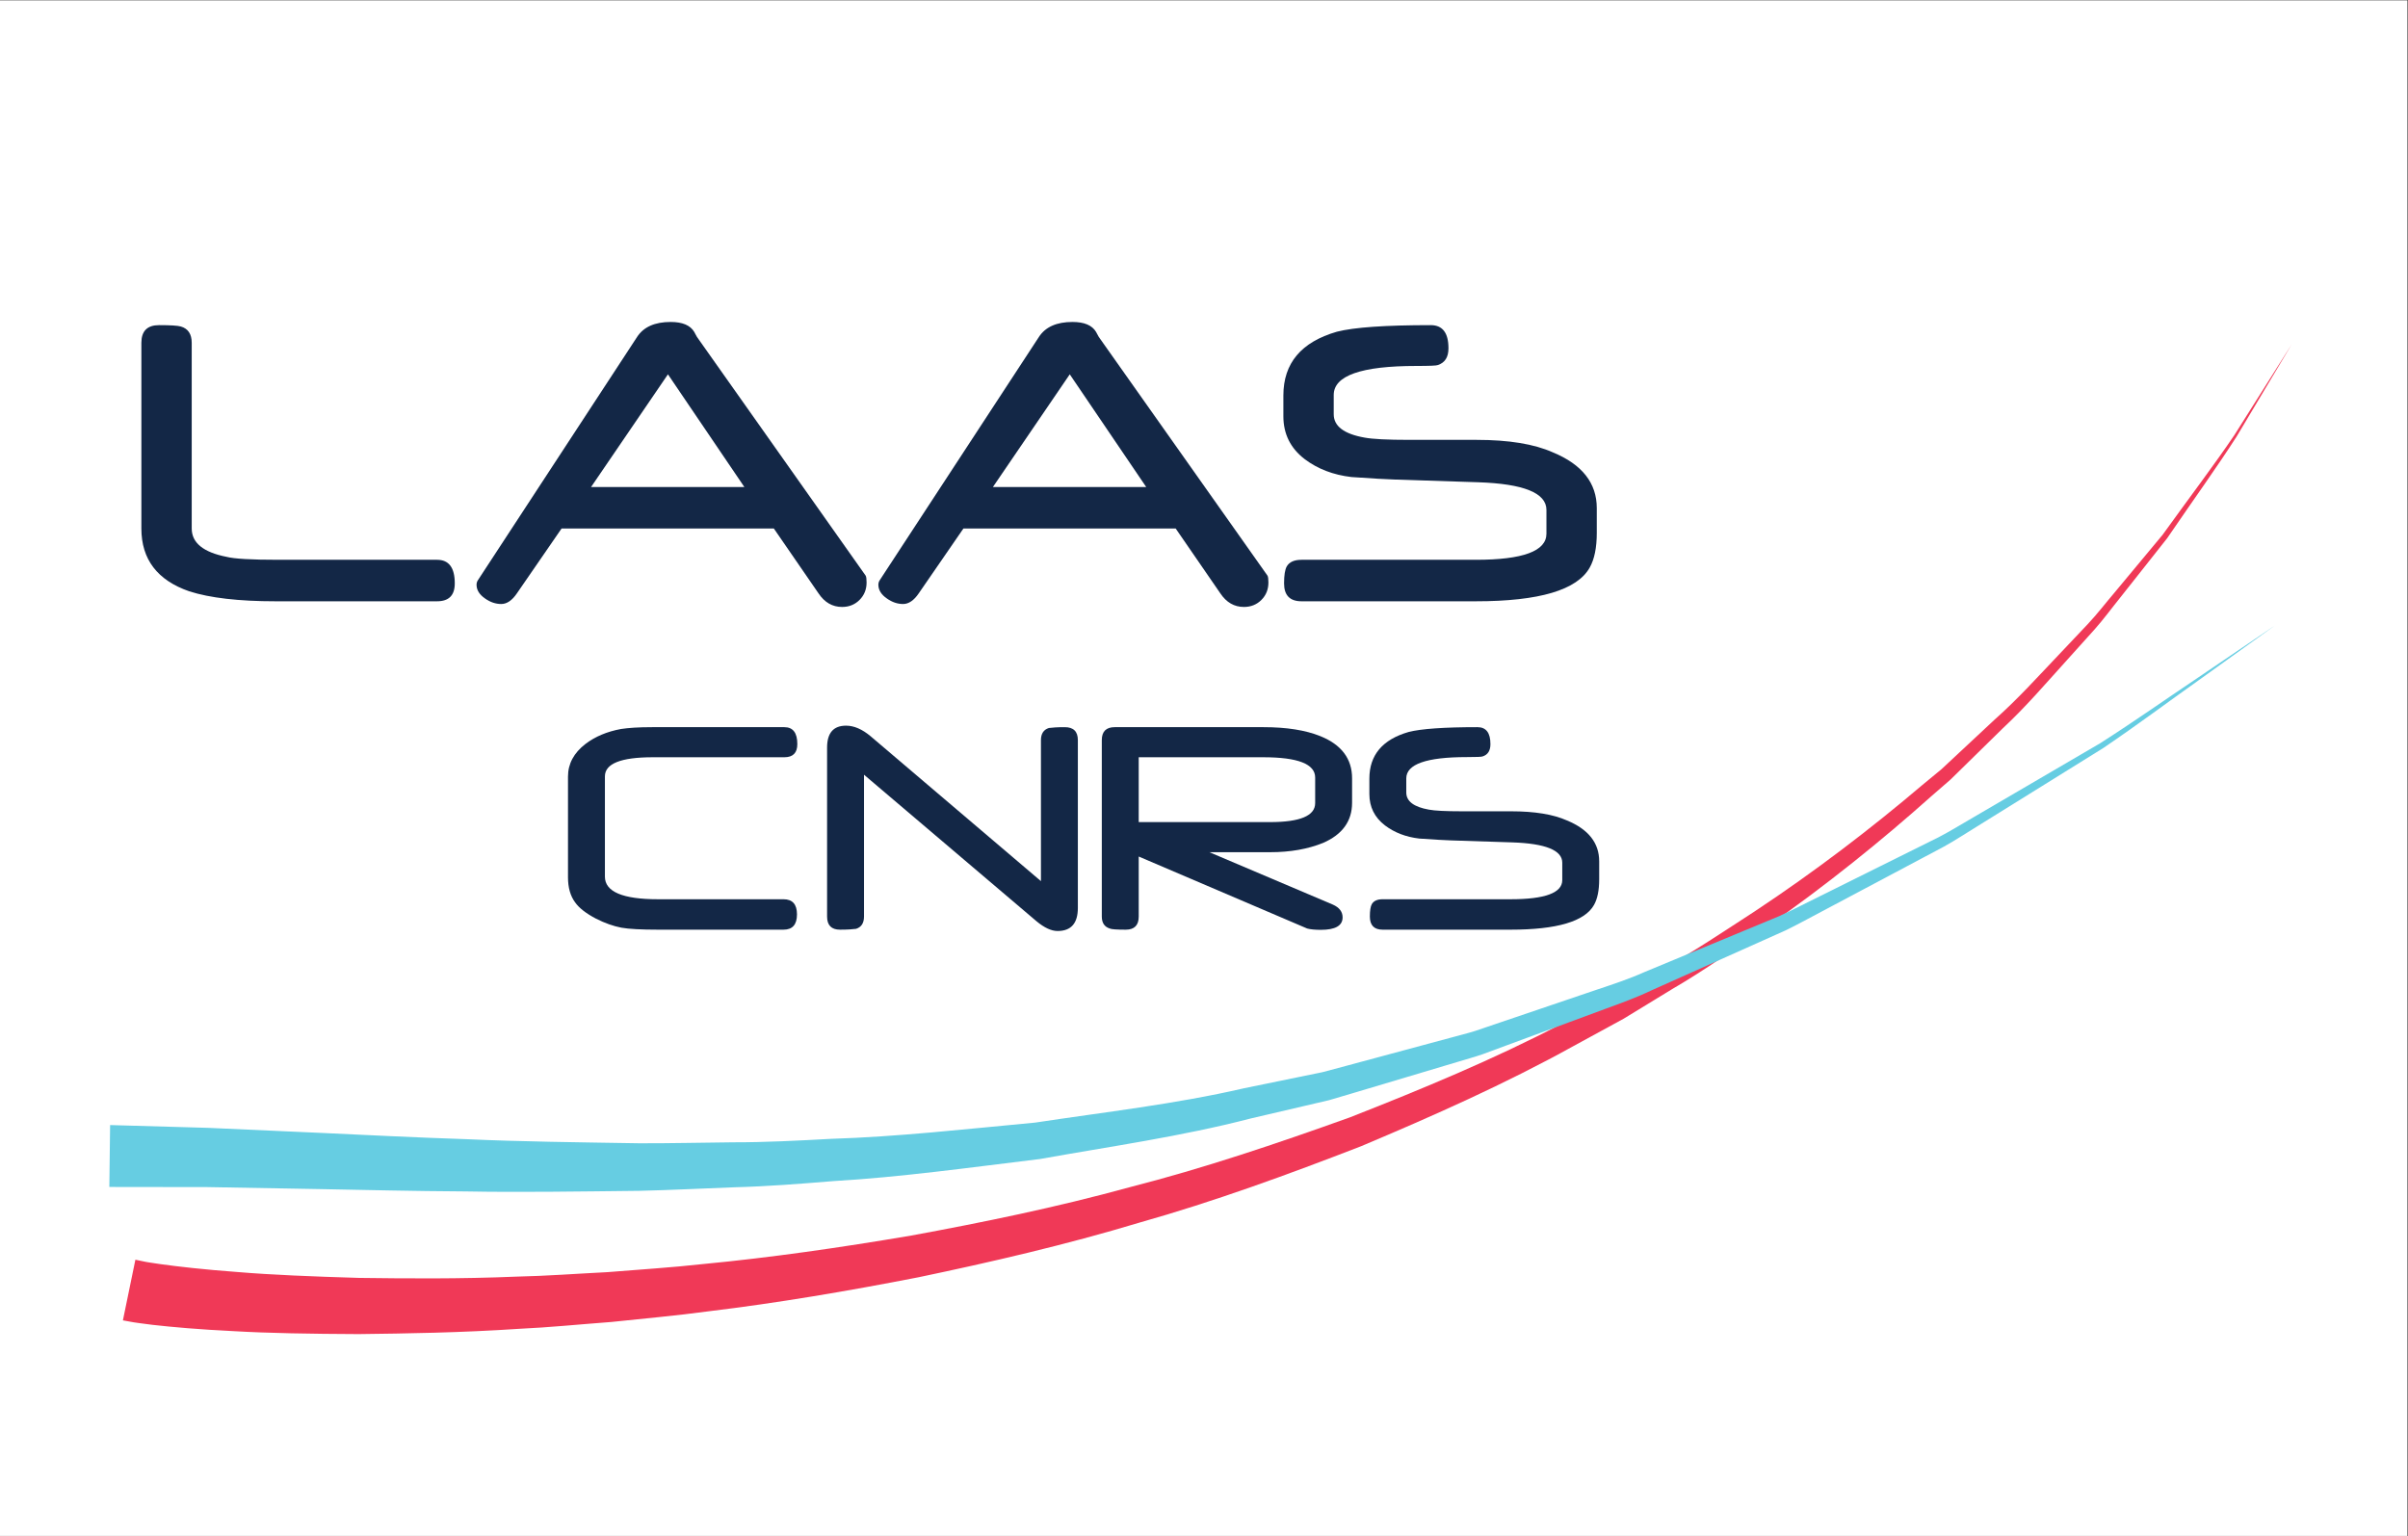 <?xml version="1.0" encoding="UTF-8" standalone="no"?>
<svg
   xmlns:dc="http://purl.org/dc/elements/1.1/"
   xmlns:cc="http://creativecommons.org/ns#"
   xmlns:rdf="http://www.w3.org/1999/02/22-rdf-syntax-ns#"
   xmlns:svg="http://www.w3.org/2000/svg"
   xmlns="http://www.w3.org/2000/svg"
   viewBox="0 0 207.347 132.28"
   height="132.28"
   width="207.347"
   xml:space="preserve"
   id="svg2"
   version="1.1"><rect x="0" y="0" width="207.347" height="132.28" fill="#333333" stroke="none"/><defs
     id="defs6" /><g
     transform="matrix(1.333,0,0,-1.333,0,132.28)"
     id="g10"><g
       transform="scale(0.1)"
       id="g12"><path
         id="path14"
         style="fill:#ffffff;fill-opacity:1;fill-rule:nonzero;stroke:none"
         d="M 1555.14,0 H 0 V 992.125 H 1555.14 V 0" /><path
         id="path16"
         style="fill:#ffffff;fill-opacity:1;fill-rule:nonzero;stroke:none"
         d="M 1508.7,120.133 H 42.531 V 871.992 H 1508.7 V 120.133" /><path
         id="path18"
         style="fill:#f03957;fill-opacity:1;fill-rule:nonzero;stroke:none"
         d="m 87.457,178.441 c 0,0 1.543,-0.32 4.531,-0.933 3.211,-0.766 6.863,-1.145 12.02,-1.965 10.808,-1.492 27.906,-3.477 49.472,-5.051 21.61,-1.808 48.063,-2.89 78.411,-3.789 30.375,-0.379 64.703,-0.738 102.132,0.836 18.731,0.387 38.192,1.875 58.368,2.879 20.125,1.664 40.996,2.914 62.336,5.289 42.769,4.082 87.64,10.492 133.859,18.344 46.086,8.472 93.617,18.176 141.098,31.23 47.738,12.192 95.168,28.219 142.273,45.125 46.551,18.278 92.871,37.496 136.583,60.313 10.96,5.629 21.89,11.238 32.75,16.82 10.58,6.106 21.11,12.18 31.57,18.219 21.23,11.621 40.99,25.043 60.71,37.812 39.18,25.946 75.31,53.641 108.17,81.563 4.16,3.433 8.29,6.844 12.39,10.23 3.89,3.629 7.75,7.231 11.57,10.801 7.67,7.152 15.21,14.195 22.63,21.121 15.23,13.481 28.31,28.121 41.32,41.758 6.47,6.848 12.82,13.555 19.01,20.105 6.18,6.575 11.52,13.61 17.1,20.137 10.99,13.219 21.42,25.762 31.22,37.543 17.9,24.871 34.09,46.199 46.39,64.461 23.54,37.27 36.98,58.57 36.98,58.57 0,0 -12.92,-21.64 -35.54,-59.511 -11.86,-18.586 -27.54,-40.34 -44.89,-65.75 -9.54,-12.067 -19.69,-24.91 -30.39,-38.45 -5.44,-6.691 -10.63,-13.902 -16.67,-20.656 -6.07,-6.738 -12.27,-13.633 -18.61,-20.676 -12.73,-14.031 -25.55,-29.101 -40.52,-43.043 -7.3,-7.16 -14.72,-14.437 -22.26,-21.832 -3.77,-3.699 -7.57,-7.421 -11.4,-11.175 -4.05,-3.516 -8.12,-7.055 -12.22,-10.618 -32.43,-28.964 -68.19,-57.828 -107.13,-85.019 -19.6,-13.399 -39.27,-27.469 -60.42,-39.75 -10.44,-6.375 -20.95,-12.785 -31.5,-19.231 -10.85,-5.921 -21.76,-11.871 -32.72,-17.843 C 972.387,292.109 925.98,271.473 879.219,251.773 831.93,233.449 784.188,216 736.082,202.43 688.223,187.992 640.25,176.945 593.66,167.18 c -46.715,-9.133 -92.144,-16.774 -135.492,-22 -21.637,-2.95 -42.801,-4.754 -63.234,-6.95 -20.485,-1.535 -40.254,-3.535 -59.305,-4.402 -38.055,-2.543 -73.051,-3.055 -104.082,-3.433 -31.051,0.144 -58.133,0.585 -80.512,1.898 -22.441,1.09 -39.824,2.641 -52.453,4.074 -6.535,0.852 -11.887,1.485 -14.633,2.074 -3.004,0.539 -4.555,0.821 -4.555,0.821 l 8.062,39.179" /><path
         id="path20"
         style="fill:#66cde2;fill-opacity:1;fill-rule:nonzero;stroke:none"
         d="m 71.129,265.449 c 0,0 23.055,-0.656 63.402,-1.804 20.266,-0.907 44.875,-2.008 73.102,-3.274 28.035,-1.273 59.715,-2.941 94.125,-4.062 34.469,-1.582 71.719,-1.985 111.156,-2.629 19.707,-0.078 39.922,0.433 60.609,0.629 20.704,-0.039 41.782,1.062 63.223,2.234 42.984,1.332 87.063,6.297 131.992,10.504 44.535,6.766 90.196,11.859 134.879,22.183 l 33.676,6.907 16.824,3.449 16.563,4.414 c 22.058,5.941 44.035,11.855 65.836,17.727 5.437,1.515 10.933,2.82 16.297,4.503 l 15.933,5.407 c 10.602,3.597 21.149,7.179 31.634,10.734 10.49,3.559 20.92,7.098 31.27,10.609 10.38,3.458 20.69,6.879 30.52,11.274 19.9,8.262 39.46,16.383 58.6,24.332 9.59,3.977 19.06,7.91 28.43,11.801 9.22,4.191 18.08,8.879 26.96,13.203 17.7,8.797 34.92,17.355 51.58,25.633 8.33,4.14 16.52,8.211 24.57,12.207 7.97,4.117 15.41,8.859 22.91,13.121 29.83,17.433 57.17,33.414 81.4,47.574 23.64,15.121 43.61,29.316 60.39,40.492 33.41,22.649 52.49,35.586 52.49,35.586 0,0 -18.73,-13.453 -51.5,-36.992 -16.49,-11.641 -36.11,-26.395 -59.38,-42.188 -23.9,-14.851 -50.87,-31.609 -80.28,-49.89 -7.42,-4.485 -14.76,-9.449 -22.65,-13.797 -7.96,-4.231 -16.07,-8.535 -24.32,-12.918 -16.51,-8.77 -33.58,-17.836 -51.12,-27.156 -8.81,-4.59 -17.6,-9.543 -26.76,-14.012 -9.31,-4.164 -18.73,-8.383 -28.26,-12.645 -19.06,-8.527 -38.54,-17.238 -58.35,-26.097 -9.8,-4.699 -20.09,-8.426 -30.45,-12.195 -10.34,-3.825 -20.75,-7.676 -31.23,-11.551 -10.481,-3.879 -21.032,-7.778 -31.634,-11.696 l -15.945,-5.894 c -5.367,-1.848 -10.871,-3.317 -16.32,-4.996 -21.867,-6.528 -43.91,-13.11 -66.039,-19.711 l -16.633,-4.918 -16.906,-3.953 -33.871,-7.91 C 762.871,258.02 716.859,251.59 671.859,243.52 c -45.339,-5.5 -89.953,-11.735 -133.406,-14.27 -21.695,-1.77 -43.043,-3.465 -63.961,-3.996 -20.914,-0.766 -41.39,-1.836 -61.312,-2.293 -39.825,-0.438 -77.52,-1.043 -112.196,-0.395 -34.754,0.192 -66.437,1.004 -94.578,1.516 -27.949,0.496 -52.316,0.93 -72.386,1.285 -40.344,0.055 -63.399,0.086 -63.399,0.086 l 0.508,39.996" /><path
         id="path22"
         style="fill:#132746;fill-opacity:1;fill-rule:nonzero;stroke:none"
         d="m 293.77,615.434 c 0,-7.715 -3.805,-11.575 -11.422,-11.575 H 178.051 c -23.828,0 -42.434,2.153 -55.813,6.45 -20.605,7.129 -30.91,20.652 -30.91,40.574 v 119.969 c 0,7.621 3.809,11.425 11.43,11.425 7.32,0 12.008,-0.293 14.058,-0.879 4.692,-1.367 7.032,-4.878 7.032,-10.546 V 650.883 c 0,-9.278 7.519,-15.379 22.558,-18.313 4.785,-1.265 15.918,-1.902 33.399,-1.902 h 102.543 c 7.617,0 11.422,-5.078 11.422,-15.234" /><path
         id="path24"
         style="fill:#132746;fill-opacity:1;fill-rule:nonzero;stroke:none"
         d="m 480.832,677.688 -49.363,72.804 -49.66,-72.804 z m 78.953,-61.668 c 0,-4.493 -1.512,-8.25 -4.539,-11.282 -3.027,-3.023 -6.785,-4.539 -11.277,-4.539 -6.25,0 -11.328,2.93 -15.239,8.789 l -28.855,41.895 H 362.766 l -28.86,-41.895 c -3.125,-4.59 -6.492,-6.886 -10.105,-6.886 -3.613,0 -7.078,1.171 -10.403,3.515 -3.71,2.539 -5.562,5.52 -5.562,8.938 0,1.074 0.293,2.05 0.879,2.929 L 411.547,774.66 c 4.195,6.445 11.426,9.668 21.676,9.668 7.621,0 12.699,-2.144 15.238,-6.441 0.191,-0.293 0.414,-0.711 0.656,-1.246 0.246,-0.539 0.61,-1.2 1.102,-1.981 l 108.98,-154.246 c 0.395,-0.684 0.586,-2.148 0.586,-4.394" /><path
         id="path26"
         style="fill:#132746;fill-opacity:1;fill-rule:nonzero;stroke:none"
         d="m 740.406,677.688 -49.375,72.804 -49.648,-72.804 z m 78.949,-61.668 c 0,-4.493 -1.503,-8.25 -4.531,-11.282 -3.023,-3.023 -6.797,-4.539 -11.289,-4.539 -6.25,0 -11.332,2.93 -15.238,8.789 l -28.848,41.895 H 622.34 l -28.863,-41.895 c -3.125,-4.59 -6.493,-6.886 -10.106,-6.886 -3.613,0 -7.078,1.171 -10.398,3.515 -3.711,2.539 -5.571,5.52 -5.571,8.938 0,1.074 0.293,2.05 0.879,2.929 L 671.109,774.66 c 4.2,6.445 11.426,9.668 21.68,9.668 7.617,0 12.695,-2.144 15.234,-6.441 0.196,-0.293 0.411,-0.711 0.665,-1.246 0.234,-0.539 0.605,-1.2 1.093,-1.981 L 818.77,620.414 c 0.39,-0.684 0.585,-2.148 0.585,-4.394" /><path
         id="path28"
         style="fill:#132746;fill-opacity:1;fill-rule:nonzero;stroke:none"
         d="m 1031.47,648.102 c 0,-9.575 -1.52,-17.043 -4.54,-22.414 -8.11,-14.551 -32.621,-21.829 -73.539,-21.829 H 840.742 c -7.519,0 -11.277,3.86 -11.277,11.575 0,5.273 0.586,8.933 1.758,10.988 1.66,2.832 4.832,4.246 9.519,4.246 h 112.649 c 30.371,0 45.554,5.613 45.554,16.848 v 15.379 c 0,10.937 -14.695,16.894 -44.09,17.871 l -54.05,1.757 c -2.543,0.098 -6.133,0.27 -10.766,0.512 -4.648,0.246 -10.328,0.61 -17.066,1.102 -11.719,1.367 -21.782,5.222 -30.176,11.57 -9.184,7.031 -13.774,16.262 -13.774,27.688 v 13.472 c 0,20.805 11.528,34.524 34.575,41.164 11.035,2.832 31.25,4.246 60.64,4.246 7.617,0 11.426,-4.976 11.426,-14.937 0,-5.766 -2.293,-9.375 -6.883,-10.844 -0.683,-0.391 -5.32,-0.586 -13.918,-0.586 -35.547,0 -53.316,-6.25 -53.316,-18.75 v -12.449 c 0,-7.715 6.637,-12.742 19.922,-15.09 2.539,-0.484 6.226,-0.851 11.051,-1.098 4.843,-0.242 10.773,-0.367 17.804,-0.367 h 43.504 c 20.805,0 37.207,-2.683 49.222,-8.054 18.94,-7.813 28.42,-19.825 28.42,-36.036 v -15.964" /><path
         id="path30"
         style="fill:#132746;fill-opacity:1;fill-rule:nonzero;stroke:none"
         d="m 515.043,511.574 c 0,-5.656 -2.797,-8.484 -8.383,-8.484 h -84.969 c -20.625,0 -30.937,-4.121 -30.937,-12.36 v -64.773 c 0,-9.738 11.422,-14.609 34.266,-14.609 h 81.105 c 5.801,0 8.699,-3.262 8.699,-9.778 0,-6.59 -2.898,-9.882 -8.699,-9.882 H 425.02 c -10.957,0 -18.836,0.429 -23.629,1.289 -5.231,1.007 -10.676,2.941 -16.332,5.8 -6.446,3.371 -10.957,6.875 -13.536,10.528 -3.078,4.152 -4.617,9.562 -4.617,16.222 v 65.098 c 0,8.234 3.762,15.258 11.278,21.059 6.3,4.793 13.964,8.015 22.992,9.668 2.289,0.355 5.082,0.644 8.379,0.859 3.289,0.215 7.195,0.32 11.707,0.32 h 85.398 c 5.586,0 8.383,-3.648 8.383,-10.957" /><path
         id="path32"
         style="fill:#132746;fill-opacity:1;fill-rule:nonzero;stroke:none"
         d="m 696.262,405.762 c 0,-9.953 -4.371,-14.934 -13.106,-14.934 -4.015,0 -8.558,2.11 -13.644,6.34 l -111.395,94.637 v -91.629 c 0,-4.231 -1.719,-6.875 -5.156,-7.949 -1.008,-0.137 -2.363,-0.266 -4.082,-0.372 -1.719,-0.109 -3.801,-0.167 -6.231,-0.167 -5.585,0 -8.378,2.832 -8.378,8.488 V 509.32 c 0,9.453 4.085,14.18 12.253,14.18 5.165,0 10.465,-2.297 15.911,-6.875 l 109.98,-93.57 v 91.097 c 0,4.153 1.707,6.77 5.133,7.844 0.996,0.141 2.351,0.27 4.062,0.375 1.711,0.109 3.778,0.16 6.204,0.16 5.632,0 8.449,-2.793 8.449,-8.379 v -108.39" /><path
         id="path34"
         style="fill:#132746;fill-opacity:1;fill-rule:nonzero;stroke:none"
         d="m 849.555,473.438 v 16.542 c 0,8.739 -11.172,13.11 -33.52,13.11 h -80.457 v -41.899 h 84.758 c 19.469,0 29.219,4.082 29.219,12.247 z m 23.843,0.214 c 0,-11.816 -6.226,-20.449 -18.687,-25.89 -9.887,-4.012 -21.273,-6.016 -34.16,-6.016 H 781.23 l 79.708,-33.836 c 4.218,-1.867 6.339,-4.621 6.339,-8.273 0,-5.371 -4.699,-8.055 -14.074,-8.055 -3.73,0 -6.656,0.293 -8.808,0.859 l -108.817,46.512 v -38.777 c 0,-5.656 -2.793,-8.488 -8.379,-8.488 -5.945,0 -9.386,0.253 -10.312,0.753 -3.438,1.075 -5.157,3.653 -5.157,7.735 v 113.976 c 0,5.586 2.793,8.379 8.379,8.379 h 96.036 c 14.89,0 27.136,-1.929 36.738,-5.801 13.672,-5.515 20.515,-14.609 20.515,-27.289 v -15.789" /><path
         id="path36"
         style="fill:#132746;fill-opacity:1;fill-rule:nonzero;stroke:none"
         d="m 1033.02,424.129 c 0,-7.02 -1.11,-12.5 -3.33,-16.434 -5.95,-10.675 -23.92,-16.007 -53.928,-16.007 h -82.606 c -5.519,0 -8.269,2.832 -8.269,8.488 0,3.867 0.426,6.551 1.289,8.054 1.219,2.083 3.543,3.118 6.98,3.118 h 82.606 c 22.277,0 33.408,4.121 33.408,12.351 v 11.281 c 0,8.016 -10.779,12.391 -32.33,13.106 l -39.641,1.289 c -1.863,0.066 -4.492,0.195 -7.89,0.379 -3.411,0.176 -7.579,0.441 -12.52,0.801 -8.594,1.008 -15.969,3.828 -22.129,8.488 -6.73,5.156 -10.097,11.922 -10.097,20.301 v 9.883 c 0,15.257 8.449,25.32 25.351,30.191 8.098,2.074 22.922,3.113 44.473,3.113 5.586,0 8.379,-3.648 8.379,-10.957 0,-4.226 -1.68,-6.875 -5.047,-7.945 -0.5,-0.289 -3.91,-0.434 -10.207,-0.434 -26.067,0 -39.102,-4.582 -39.102,-13.754 v -9.128 c 0,-5.657 4.871,-9.348 14.61,-11.067 1.867,-0.359 4.57,-0.625 8.105,-0.801 3.555,-0.183 7.898,-0.273 13.055,-0.273 h 31.906 c 15.254,0 27.284,-1.973 36.094,-5.906 13.9,-5.735 20.84,-14.543 20.84,-26.426 v -11.711" /></g></g></svg>